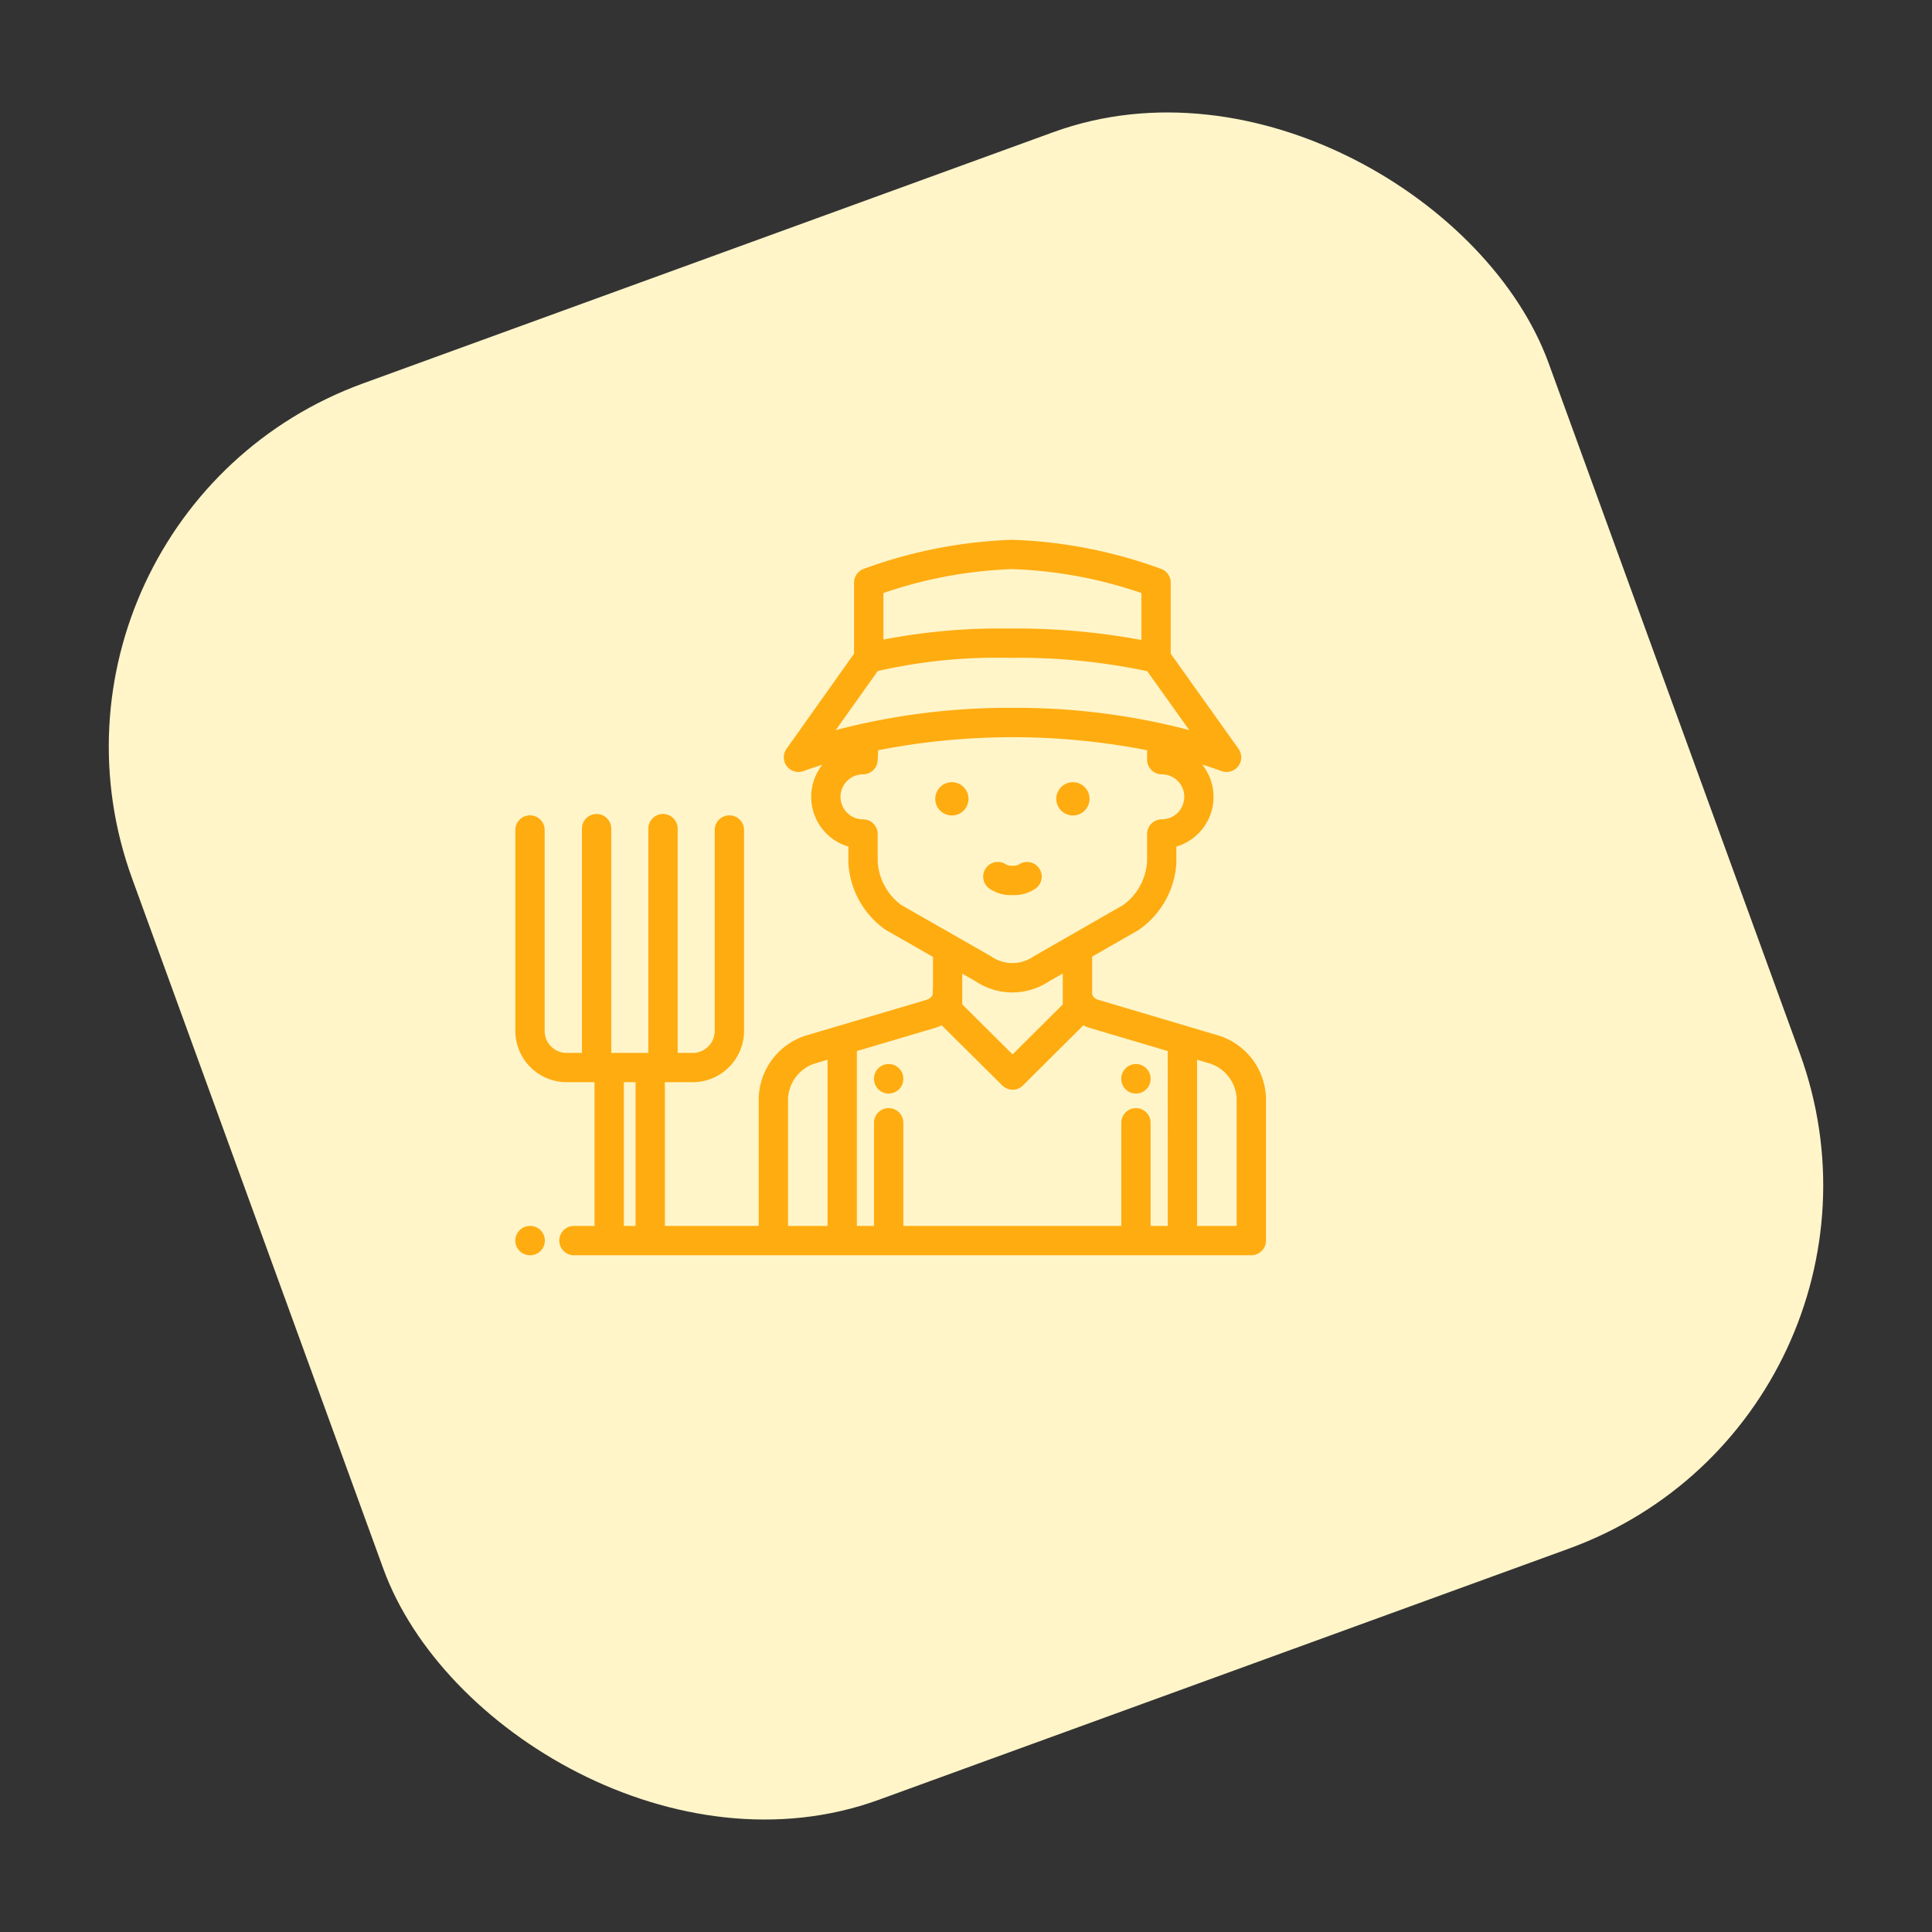 <svg xmlns="http://www.w3.org/2000/svg" width="149.96" height="149.96" viewBox="0 0 149.96 149.96">
  <rect x="0" y="0" width="149.96" height="149.96" fill="#333333" stroke="none"/>
  <g id="Group_2387" data-name="Group 2387" transform="translate(-168.001 -974.336)">
    <rect id="Rectangle_561" data-name="Rectangle 561" width="117" height="117" rx="30" transform="translate(168.001 1014.352) rotate(-20)" fill="#fff5c9"/>
    <g id="farm" transform="translate(208.001 1004.234)">
      <g id="Group_2164" data-name="Group 2164" transform="translate(0 65.257)">
        <g id="Group_2163" data-name="Group 2163">
          <path id="Path_3023" data-name="Path 3023" d="M1.154,480H1.138a1.138,1.138,0,0,0,0,2.276h.016a1.138,1.138,0,0,0,0-2.276Z" transform="translate(0 -480)" fill="#ffac11"/>
        </g>
      </g>
      <g id="Group_2166" data-name="Group 2166" transform="translate(0 12)">
        <g id="Group_2165" data-name="Group 2165">
          <path id="Path_3024" data-name="Path 3024" d="M54.688,50.511l-.05-.016L45.223,47.7a.644.644,0,0,1-.453-.439V44.47c0-.038,0-.075-.006-.111L48.354,42.3l.061-.038a6.806,6.806,0,0,0,2.894-5.183c0-.029,0-.058,0-.087v-1.18a4.02,4.02,0,0,0,2-6.37c.51.162,1.014.33,1.505.51a1.138,1.138,0,0,0,1.317-1.73L50.87,20.84V15.326a1.138,1.138,0,0,0-.732-1.063A37.206,37.206,0,0,0,38.581,12a37.205,37.205,0,0,0-11.557,2.263,1.138,1.138,0,0,0-.732,1.063v5.515l-5.243,7.383a1.138,1.138,0,0,0,1.318,1.728c.481-.175.973-.34,1.472-.5a4.02,4.02,0,0,0,2.011,6.36v1.18q0,.043,0,.087a6.8,6.8,0,0,0,2.874,5.183l.062.038,3.631,2.076c0,.031,0,.062,0,.093v2.284a1.138,1.138,0,0,0-.019.2v.274c0,.18-.187.373-.458.473l-9.424,2.793-.05.016a5.25,5.25,0,0,0-3.575,4.815v9.931H11.607V54.1h2.162a3.987,3.987,0,0,0,3.983-3.983V34.527a1.138,1.138,0,1,0-2.276,0V50.122a1.709,1.709,0,0,1-1.707,1.707H12.6V34.421a1.138,1.138,0,0,0-2.276,0V51.829H7.445V34.421a1.138,1.138,0,0,0-2.276,0V51.829H3.983a1.709,1.709,0,0,1-1.707-1.707V34.527a1.138,1.138,0,0,0-2.276,0V50.122A3.987,3.987,0,0,0,3.983,54.1H6.145V65.257H4.55a1.138,1.138,0,0,0,0,2.276H57.126a1.138,1.138,0,0,0,1.138-1.138V55.326A5.25,5.25,0,0,0,54.688,50.511ZM9.331,65.257h-.91V54.1h.91ZM28.569,16.132a34.308,34.308,0,0,1,10.013-1.856,34.386,34.386,0,0,1,10.013,1.857v3.643a53.414,53.414,0,0,0-10.279-.889,47.794,47.794,0,0,0-9.747.859Zm-.441,6.057a41.416,41.416,0,0,1,10.188-1.026A48.033,48.033,0,0,1,49.047,22.2l3.26,4.569a52.91,52.91,0,0,0-13.713-1.725,52.9,52.9,0,0,0-13.724,1.728Zm1.826,18.156a4.516,4.516,0,0,1-1.827-3.4V34.839A1.138,1.138,0,0,0,26.988,33.7a1.747,1.747,0,0,1,0-3.495,1.138,1.138,0,0,0,1.137-1.082l.039-.788a54.293,54.293,0,0,1,20.873,0v.73a1.138,1.138,0,0,0,1.138,1.138,1.747,1.747,0,0,1,0,3.495,1.138,1.138,0,0,0-1.138,1.138v2.109a4.522,4.522,0,0,1-1.848,3.4l-6.921,3.968-.061.038a2.872,2.872,0,0,1-3.25,0c-.02-.013-.041-.026-.062-.038Zm12.541,6.984v.735l-3.9,3.878-3.906-3.879V45.675l1.043.6a5.15,5.15,0,0,0,5.694,0l1.065-.611v1.21c0,.028,0,.055,0,.084v.274C42.489,47.262,42.492,47.3,42.494,47.329ZM24.234,65.257H21.166V55.326a3.025,3.025,0,0,1,2.024-2.657l1.044-.309v12.9Zm26.406,0H49.309V57.25a1.138,1.138,0,1,0-2.276,0v8.006H30.116V57.25a1.138,1.138,0,1,0-2.276,0v8.006H26.51V51.685l6.106-1.81.05-.016a3.367,3.367,0,0,0,.421-.18L37.8,54.355a1.138,1.138,0,0,0,1.6,0l4.689-4.668a3.385,3.385,0,0,0,.405.172l.05.016,6.093,1.808Zm5.348,0H52.915v-12.9l1.048.311a3.026,3.026,0,0,1,2.024,2.657Z" transform="translate(0 -12)" fill="#ffac11"/>
        </g>
      </g>
      <g id="Group_2168" data-name="Group 2168" transform="translate(41.989 30.816)">
        <g id="Group_2167" data-name="Group 2167">
          <path id="Path_3025" data-name="Path 3025" d="M370.276,177.349a1.29,1.29,0,1,0,1.29,1.29A1.291,1.291,0,0,0,370.276,177.349Z" transform="translate(-368.986 -177.349)" fill="#ffac11"/>
        </g>
      </g>
      <g id="Group_2170" data-name="Group 2170" transform="translate(32.594 30.816)">
        <g id="Group_2169" data-name="Group 2169">
          <path id="Path_3026" data-name="Path 3026" d="M287.714,177.349a1.29,1.29,0,1,0,1.29,1.29A1.291,1.291,0,0,0,287.714,177.349Z" transform="translate(-286.424 -177.349)" fill="#ffac11"/>
        </g>
      </g>
      <g id="Group_2172" data-name="Group 2172" transform="translate(27.84 52.69)">
        <g id="Group_2171" data-name="Group 2171">
          <path id="Path_3027" data-name="Path 3027" d="M245.79,369.568a1.138,1.138,0,0,0-1.138,1.138v.016a1.138,1.138,0,0,0,2.276,0v-.016A1.138,1.138,0,0,0,245.79,369.568Z" transform="translate(-244.652 -369.568)" fill="#ffac11"/>
        </g>
      </g>
      <g id="Group_2174" data-name="Group 2174" transform="translate(47.033 52.69)">
        <g id="Group_2173" data-name="Group 2173">
          <path id="Path_3028" data-name="Path 3028" d="M414.444,369.568a1.138,1.138,0,0,0-1.138,1.138v.016a1.138,1.138,0,0,0,2.276,0v-.016A1.138,1.138,0,0,0,414.444,369.568Z" transform="translate(-413.306 -369.568)" fill="#ffac11"/>
        </g>
      </g>
      <g id="Group_2176" data-name="Group 2176" transform="translate(36.317 37.008)">
        <g id="Group_2175" data-name="Group 2175">
          <path id="Path_3029" data-name="Path 3029" d="M323.41,232.158a1.138,1.138,0,0,0-1.536-.184,1.156,1.156,0,0,1-.468.076,1.141,1.141,0,0,1-.45-.071,1.138,1.138,0,0,0-1.427,1.771,2.823,2.823,0,0,0,1.877.576,2.878,2.878,0,0,0,1.874-.564A1.138,1.138,0,0,0,323.41,232.158Z" transform="translate(-319.141 -231.757)" fill="#ffac11"/>
        </g>
      </g>
    </g>
  </g>
</svg>
